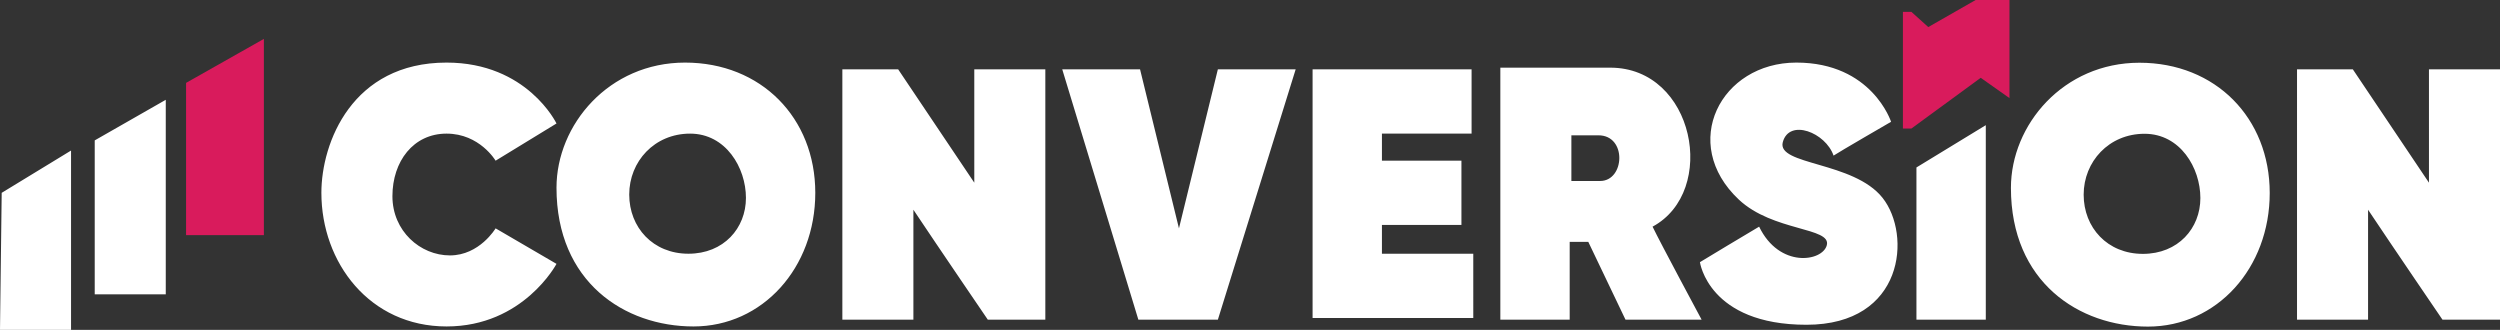 <svg id="logo" xmlns="http://www.w3.org/2000/svg" width="1478" height="195" viewBox="0 0 1478 195">
  <rect x="0" y="0" width="1478" height="195" fill="#333333" stroke="none"/>
  <defs>
    <style>
      .cls-1 {
        fill: #fff;
      }

      .cls-1, .cls-2 {
        fill-rule: evenodd;
      }

      .cls-2 {
        fill: #d91b5c;
      }
    </style>
  </defs>
  <path id="text" class="cls-1" d="M544,95h33l45,67V95h42V243H630s-29.335-43-44-65v65H544V95Zm130,0h46l23,94,23-94h46L766,243H719ZM102,228V137l42-24V228H102ZM88,249H46l1-81,41-25V249ZM339,149l36-22s-17.281-36-65-36c-55.748,0-74,47.292-74,77,0,41.277,28.562,79,74,79s65-37,65-37l-36-21s-9.487,16-27,16-34-14.388-34-35,12.4-37,32-37S339,149,339,149ZM451,91c44.971,0,77,32.648,77,77s-31.172,79-72,79-81-26.347-81-82C375,127.671,406.029,91,451,91Zm465,42V95H822V242h95V204H863V187h47V149H863V133h53Zm107,55c4.47,9.336,29,55,29,55h-45l-22-46H974v46H933V94h65C1047.87,94,1061.77,167.1,1023,188Zm107-42c2.96-2.028,34-20,34-20s-11.28-35-56-35-69.37,47.795-34,81c20.17,18.934,54.87,16.3,52,27-2.6,9.709-28.09,13.7-40-11-4.18,2.375-35,21-35,21s5.11,37,63,37,62.15-53.309,45-75-62.78-19.226-59-33C1103.87,123.92,1125.35,132.4,1130,146Zm49,97h41V128l-41,25v90ZM453,204c20.9,0,34-15.148,34-33s-11.906-38-33-38-36,16.474-36,36S432.1,204,453,204ZM1404,95h33l45,67V95h42V243h-34s-29.33-43-44-65v65h-42V95Zm-93.14-3.913c44.97,0,77,32.648,77,77s-31.18,79-72,79-81-26.347-81-82C1234.86,127.758,1265.88,91.087,1310.86,91.087Zm2,113c20.89,0,34-15.148,34-33s-11.91-38-33-38-36,16.474-36,36S1291.96,204.087,1312.86,204.087ZM975,134v27h17c14.6,0,15.98-27-1-27H975Z" transform="translate(-46 -54)"/>
  <path id="decor" class="cls-2" d="M1171,61v69h5l41-30,17,12V54h-20l-28,16-10-9h-5ZM202,77V193H156V103Z" transform="translate(-46 -54)"/>
</svg>
